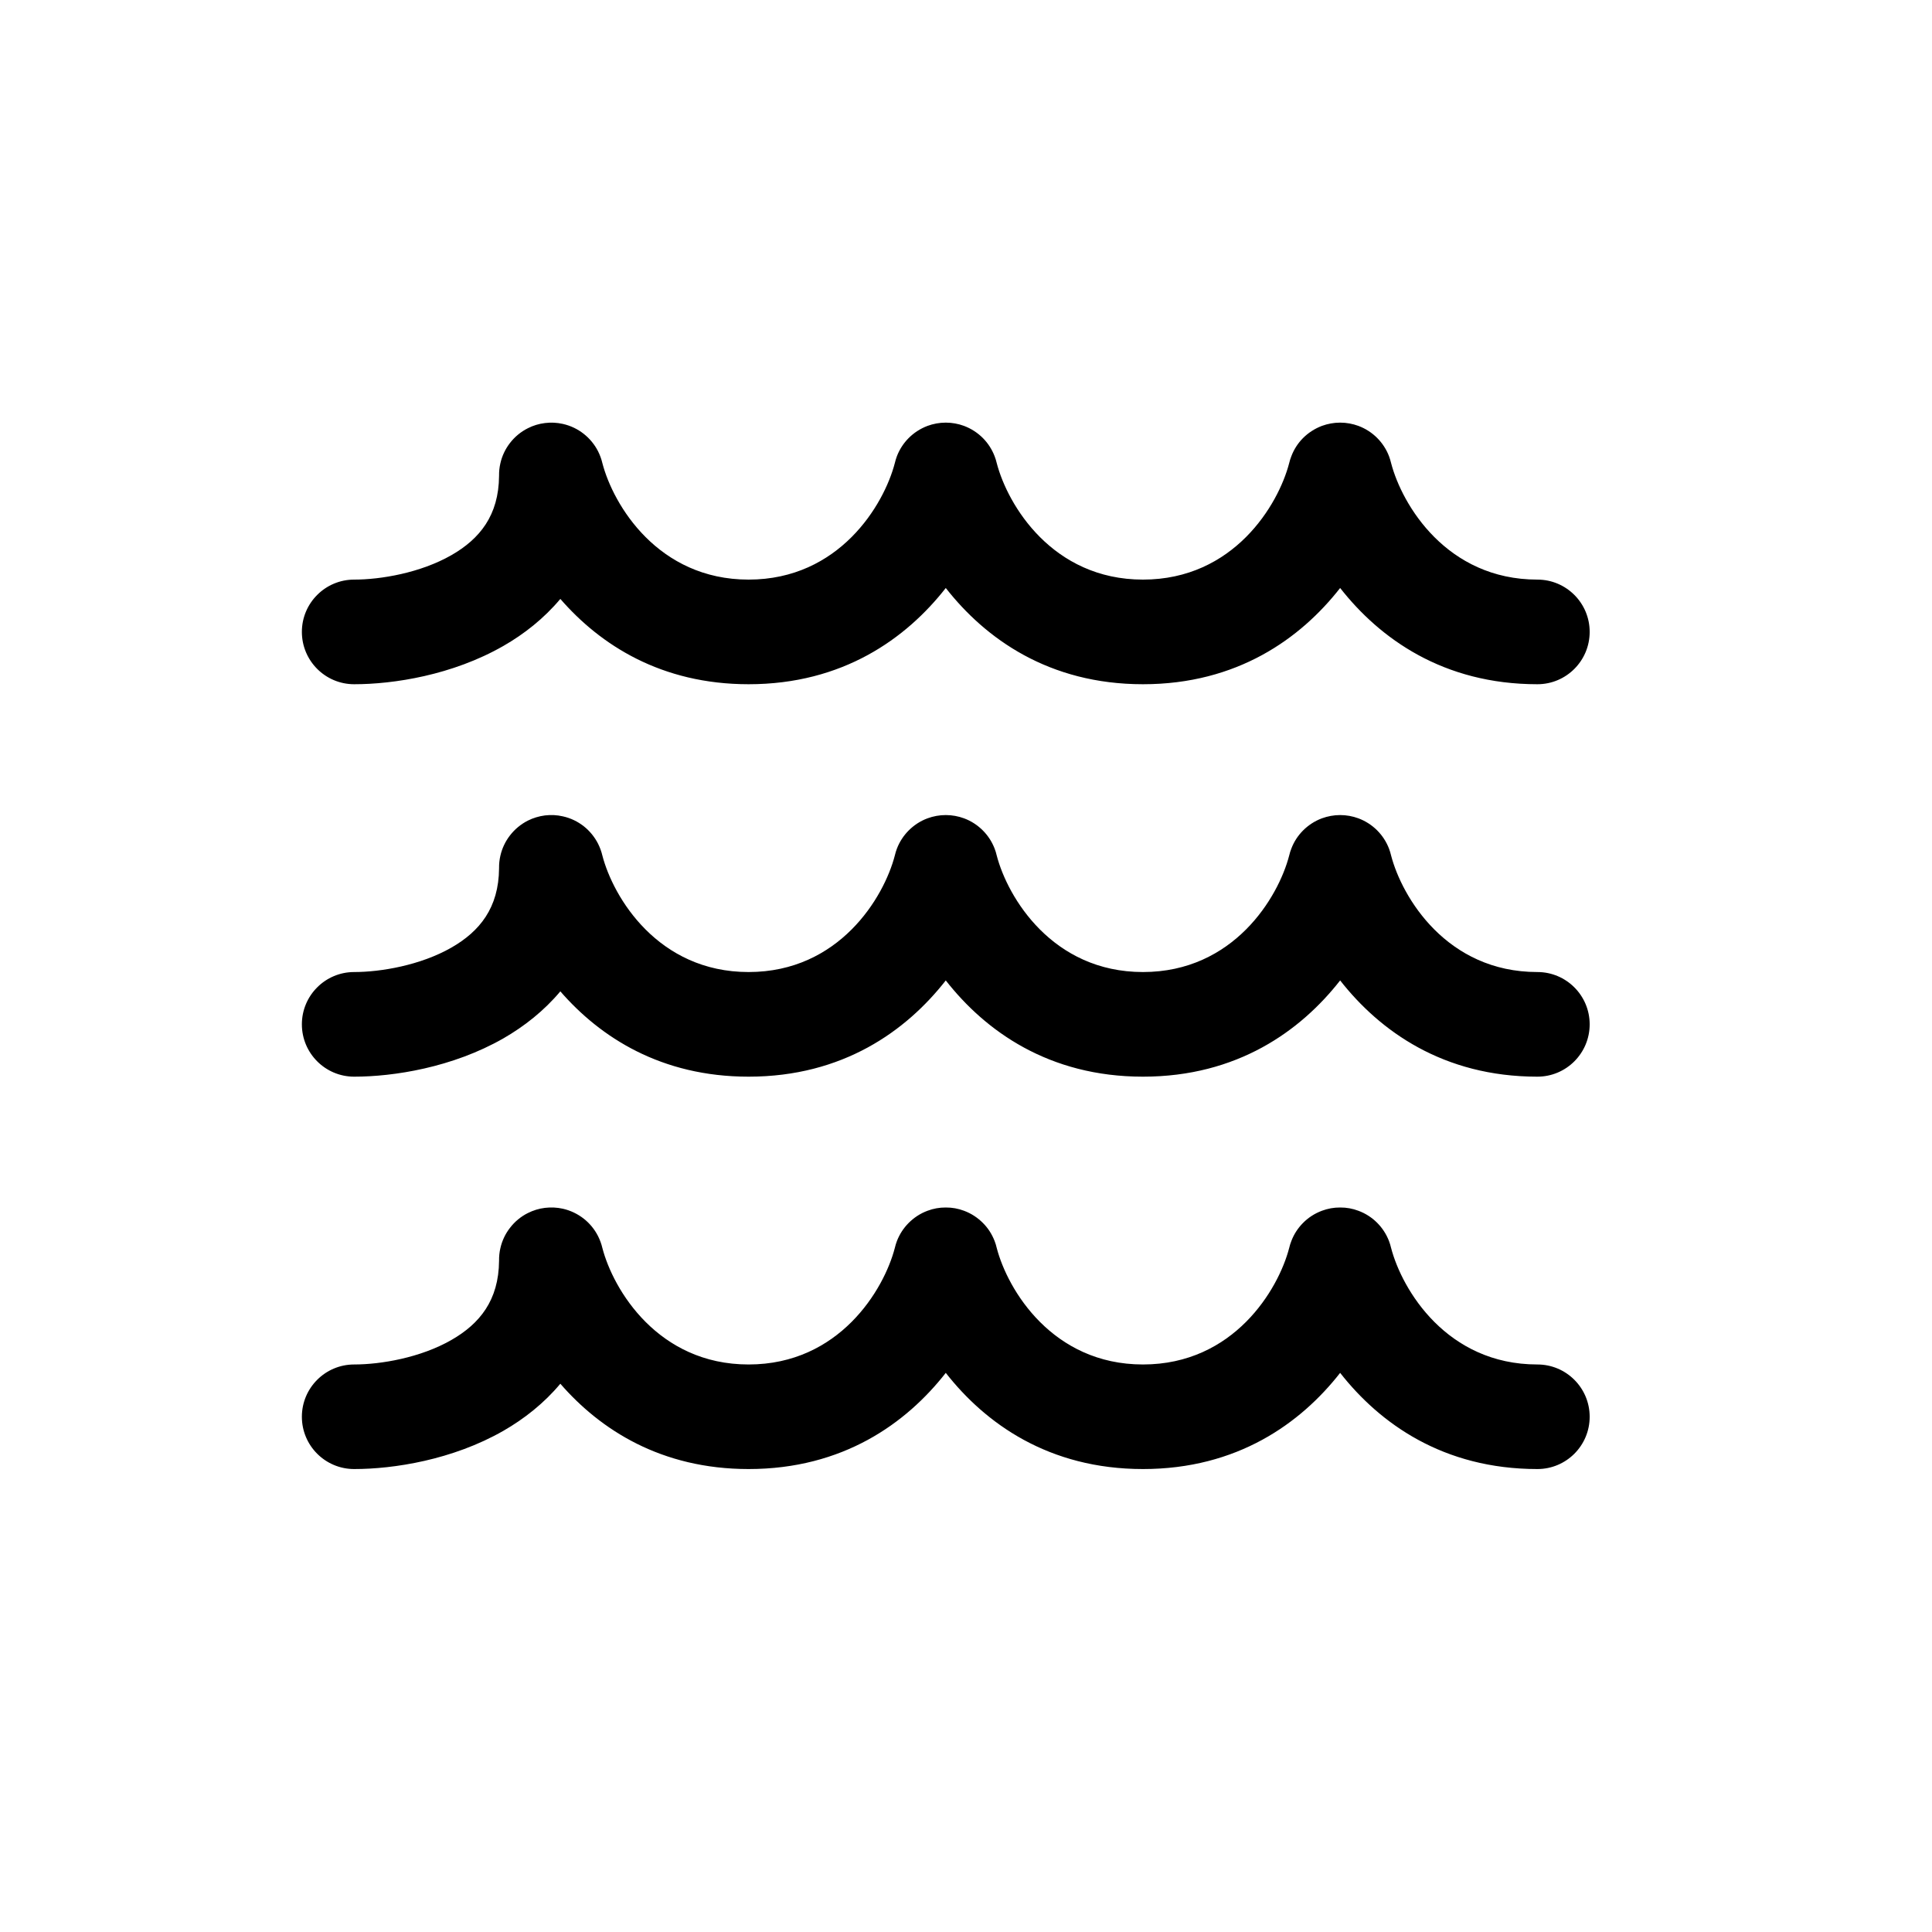 <svg width="32" height="32" viewBox="0 0 32 32" fill="none" xmlns="http://www.w3.org/2000/svg">
<path d="M8.745 7.092C8.831 7.048 8.926 7.019 9.026 7.007C9.127 6.994 9.226 7 9.321 7.021C9.451 7.05 9.569 7.107 9.67 7.187C9.766 7.263 9.847 7.36 9.905 7.473C9.936 7.535 9.961 7.601 9.977 7.67C10.157 8.364 10.898 9.6 12.399 9.6C13.9 9.6 14.641 8.364 14.821 7.67C14.83 7.631 14.842 7.593 14.856 7.555C14.9 7.441 14.966 7.341 15.048 7.258C15.135 7.17 15.241 7.1 15.363 7.054C15.458 7.019 15.56 7 15.665 7C15.77 7 15.872 7.019 15.967 7.054C16.089 7.1 16.195 7.17 16.282 7.258C16.364 7.341 16.429 7.441 16.473 7.554C16.488 7.592 16.5 7.631 16.509 7.67C16.689 8.364 17.43 9.6 18.931 9.6C20.433 9.6 21.173 8.364 21.353 7.67C21.362 7.631 21.374 7.593 21.389 7.556C21.432 7.442 21.498 7.341 21.58 7.258C21.667 7.17 21.774 7.1 21.895 7.054C21.991 7.019 22.093 7 22.197 7C22.302 7 22.404 7.019 22.499 7.054C22.738 7.143 22.919 7.329 23.006 7.555C23.02 7.593 23.032 7.631 23.041 7.67C23.222 8.364 23.962 9.6 25.464 9.6C25.942 9.6 26.33 9.988 26.33 10.466C26.33 10.945 25.942 11.333 25.464 11.333C23.903 11.333 22.853 10.576 22.197 9.739C21.542 10.576 20.492 11.333 18.931 11.333C17.37 11.333 16.32 10.576 15.665 9.739C15.01 10.576 13.96 11.333 12.399 11.333C10.951 11.333 9.943 10.682 9.281 9.92C9.01 10.243 8.683 10.501 8.339 10.698C7.492 11.184 6.515 11.333 5.866 11.333C5.388 11.333 5 10.945 5 10.466C5 9.988 5.388 9.6 5.866 9.6C6.306 9.6 6.963 9.489 7.477 9.195C7.944 8.927 8.261 8.539 8.266 7.882C8.265 7.811 8.272 7.741 8.288 7.673C8.316 7.549 8.371 7.435 8.447 7.337C8.525 7.236 8.626 7.151 8.745 7.092Z" fill="black"/>
<path d="M8.745 13.591C8.831 13.548 8.926 13.519 9.026 13.506C9.127 13.494 9.226 13.499 9.321 13.521C9.451 13.549 9.569 13.607 9.67 13.686C9.766 13.762 9.847 13.86 9.905 13.973C9.936 14.035 9.961 14.101 9.977 14.17C10.157 14.864 10.898 16.1 12.399 16.1C13.9 16.1 14.641 14.864 14.821 14.17C14.83 14.131 14.842 14.092 14.856 14.055C14.9 13.941 14.966 13.841 15.048 13.758C15.135 13.67 15.241 13.599 15.363 13.554C15.458 13.519 15.56 13.5 15.665 13.5C15.77 13.5 15.872 13.519 15.967 13.554C16.089 13.599 16.195 13.67 16.282 13.758C16.364 13.841 16.429 13.94 16.473 14.053C16.488 14.091 16.5 14.13 16.509 14.17C16.689 14.864 17.43 16.1 18.931 16.1C20.433 16.1 21.173 14.864 21.353 14.17C21.362 14.131 21.374 14.092 21.389 14.055C21.432 13.941 21.498 13.841 21.58 13.758C21.667 13.67 21.774 13.599 21.895 13.554C21.991 13.519 22.093 13.5 22.197 13.5C22.302 13.5 22.404 13.519 22.499 13.554C22.738 13.643 22.919 13.829 23.006 14.055C23.02 14.092 23.032 14.131 23.041 14.17C23.222 14.864 23.962 16.1 25.464 16.1C25.942 16.1 26.33 16.488 26.33 16.966C26.33 17.445 25.942 17.833 25.464 17.833C23.903 17.833 22.853 17.076 22.197 16.239C21.542 17.076 20.492 17.833 18.931 17.833C17.37 17.833 16.32 17.076 15.665 16.239C15.01 17.076 13.96 17.833 12.399 17.833C10.951 17.833 9.943 17.182 9.281 16.42C9.01 16.743 8.683 17 8.339 17.198C7.492 17.683 6.515 17.833 5.866 17.833C5.388 17.833 5 17.445 5 16.966C5 16.488 5.388 16.1 5.866 16.1C6.306 16.1 6.963 15.989 7.477 15.695C7.944 15.427 8.261 15.038 8.266 14.382C8.265 14.311 8.272 14.241 8.288 14.173C8.316 14.049 8.371 13.935 8.447 13.837C8.525 13.736 8.626 13.651 8.745 13.591Z" fill="black"/>
<path d="M9.026 20.006C8.926 20.018 8.831 20.048 8.745 20.091C8.626 20.15 8.525 20.235 8.447 20.337C8.371 20.434 8.316 20.549 8.288 20.673C8.272 20.74 8.265 20.811 8.266 20.882C8.261 21.538 7.944 21.926 7.477 22.194C6.963 22.489 6.306 22.6 5.866 22.6C5.388 22.6 5 22.988 5 23.466C5 23.945 5.388 24.332 5.866 24.332C6.515 24.332 7.492 24.183 8.339 23.698C8.683 23.5 9.01 23.243 9.281 22.919C9.943 23.681 10.951 24.332 12.399 24.332C13.96 24.332 15.01 23.576 15.665 22.739C16.32 23.576 17.37 24.332 18.931 24.332C20.492 24.332 21.542 23.576 22.197 22.739C22.853 23.576 23.903 24.332 25.464 24.332C25.942 24.332 26.33 23.945 26.33 23.466C26.33 22.988 25.942 22.6 25.464 22.6C23.962 22.6 23.222 21.363 23.041 20.67C23.032 20.631 23.02 20.592 23.006 20.555C22.919 20.329 22.738 20.142 22.499 20.054C22.404 20.018 22.302 19.999 22.197 20C22.093 19.999 21.991 20.018 21.895 20.054C21.774 20.099 21.667 20.169 21.58 20.258C21.498 20.341 21.432 20.441 21.389 20.555C21.374 20.592 21.362 20.631 21.353 20.67C21.173 21.363 20.433 22.6 18.931 22.6C17.43 22.6 16.689 21.363 16.509 20.67C16.5 20.63 16.488 20.591 16.473 20.553C16.429 20.44 16.364 20.34 16.282 20.258C16.195 20.17 16.089 20.099 15.967 20.054C15.872 20.018 15.77 19.999 15.665 20C15.56 19.999 15.458 20.018 15.363 20.054C15.241 20.099 15.135 20.17 15.048 20.258C14.966 20.341 14.9 20.441 14.856 20.555C14.842 20.592 14.83 20.631 14.821 20.67C14.641 21.363 13.9 22.6 12.399 22.6C10.898 22.6 10.157 21.363 9.977 20.67C9.961 20.601 9.936 20.535 9.905 20.473C9.847 20.359 9.766 20.262 9.67 20.186C9.569 20.107 9.451 20.049 9.321 20.02C9.226 19.999 9.127 19.994 9.026 20.006Z" fill="black"/>
</svg>
